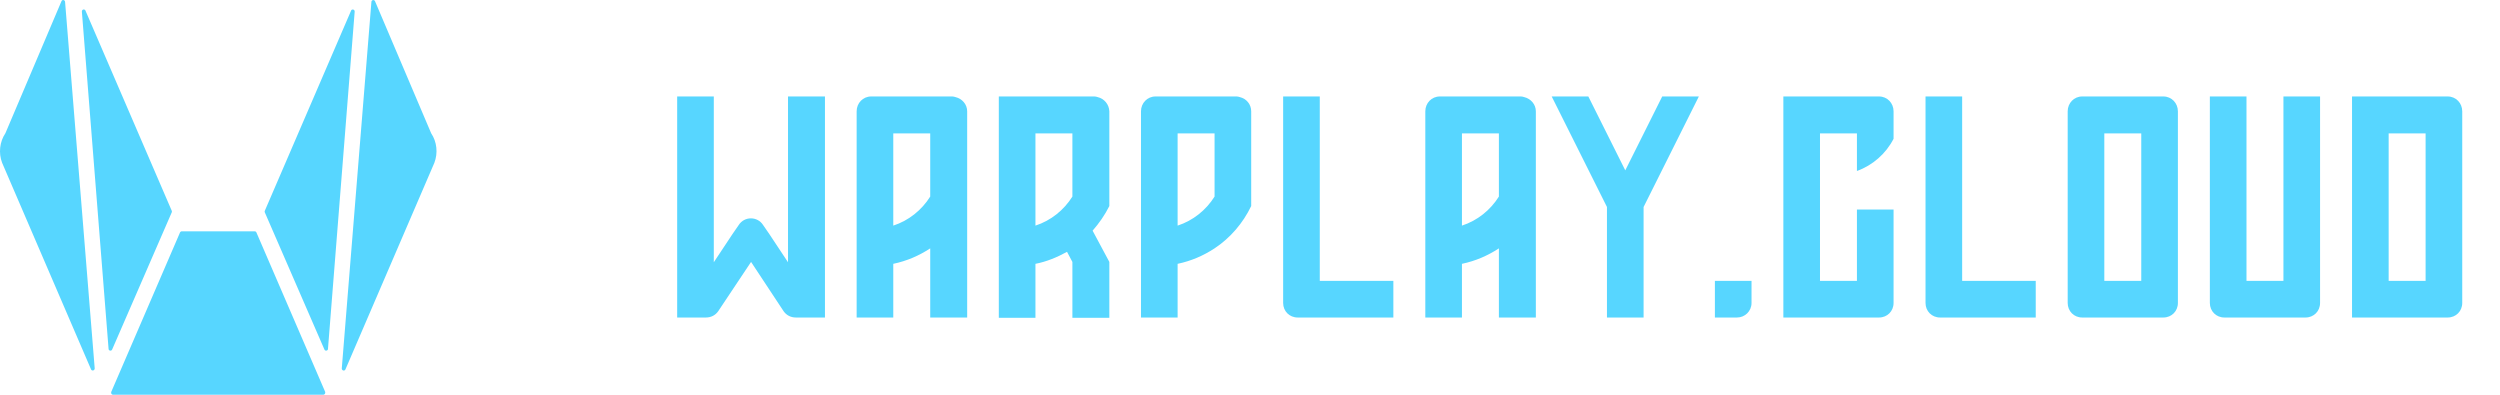 <svg width="190" height="30" viewBox="0 0 190 30" fill="none" xmlns="http://www.w3.org/2000/svg">
<path d="M54.585 23.651L57.081 19.907L59.553 23.651C59.769 23.963 60.105 24.131 60.489 24.131H62.697V7.331H59.889V19.931L58.473 17.795L57.993 17.099C57.561 16.427 56.577 16.427 56.145 17.099L55.665 17.795L54.249 19.931V7.331H51.465V24.131H53.649C54.033 24.131 54.369 23.963 54.585 23.651ZM72.617 7.379C72.545 7.355 72.449 7.331 72.377 7.331H66.209C65.585 7.331 65.105 7.835 65.105 8.459V24.131H67.889V20.051C68.921 19.835 69.857 19.427 70.697 18.875V24.131H73.505V8.459C73.505 7.931 73.121 7.499 72.617 7.379ZM67.889 17.147V10.139H70.697V14.939C70.049 15.971 69.065 16.763 67.889 17.147ZM83.422 7.379C83.35 7.355 83.254 7.331 83.182 7.331H75.91V24.155H78.694V20.051C79.558 19.883 80.35 19.547 81.094 19.139L81.502 19.907V24.155H84.31V19.907L83.038 17.531C83.542 16.955 83.974 16.331 84.31 15.659V8.459C84.286 7.931 83.926 7.499 83.422 7.379ZM78.694 10.139H81.502V14.939C80.854 15.971 79.87 16.763 78.694 17.147V10.139ZM94.227 7.379C94.155 7.355 94.059 7.331 93.987 7.331H87.819C87.195 7.331 86.715 7.835 86.715 8.459V24.131H89.499V20.051C90.531 19.835 91.467 19.427 92.307 18.875C93.507 18.083 94.467 16.955 95.091 15.659V8.459C95.091 7.931 94.731 7.499 94.227 7.379ZM89.499 17.147V10.139H92.307V14.939C91.659 15.971 90.675 16.763 89.499 17.147ZM100.303 7.331H97.519V23.027C97.519 23.651 97.999 24.131 98.623 24.131H105.895V21.347H100.303V7.331ZM115.836 7.379C115.764 7.355 115.668 7.331 115.596 7.331H109.428C108.804 7.331 108.324 7.835 108.324 8.459V24.131H111.108V20.051C112.14 19.835 113.076 19.427 113.916 18.875V24.131H116.724V8.459C116.724 7.931 116.34 7.499 115.836 7.379ZM111.108 17.147V10.139H113.916V14.939C113.268 15.971 112.284 16.763 111.108 17.147ZM126.329 7.331L123.521 12.947L120.713 7.331H117.929L122.129 15.731V24.131H124.913V15.731L129.113 7.331H126.329ZM130.332 21.347V24.131H132.012C132.612 24.131 133.116 23.651 133.116 23.027V21.347H130.332ZM141.127 21.347H138.319V10.139H141.127V12.995C142.327 12.563 143.335 11.675 143.911 10.547V8.459C143.911 7.835 143.431 7.331 142.807 7.331H135.535V24.131H142.807C143.431 24.131 143.911 23.651 143.911 23.027V15.923H141.127V21.347ZM149.124 7.331H146.34V23.027C146.34 23.651 146.82 24.131 147.444 24.131H154.716V21.347H149.124V7.331ZM157.144 8.459V23.027C157.144 23.651 157.624 24.131 158.248 24.131H164.416C165.04 24.131 165.52 23.651 165.52 23.027V8.459C165.52 7.835 165.04 7.331 164.416 7.331H158.248C157.624 7.331 157.144 7.835 157.144 8.459ZM162.736 21.347H159.928V10.139H162.736V21.347ZM173.541 7.331V21.347H170.733V7.331H167.949V23.027C167.949 23.651 168.429 24.131 169.053 24.131H175.221C175.845 24.131 176.325 23.651 176.325 23.027V7.331H173.541ZM178.754 7.331V24.131H186.026C186.65 24.131 187.13 23.651 187.13 23.027V8.459C187.13 7.835 186.65 7.331 186.026 7.331H178.754ZM184.346 21.347H181.538V10.139H184.346V21.347Z" fill="#57D6FF"/>
<path d="M19.365 17.581H13.813C13.752 17.581 13.697 17.623 13.675 17.683L8.455 29.784C8.417 29.892 8.489 30.006 8.594 30H24.573C24.679 30 24.745 29.88 24.712 29.778L19.492 17.677C19.476 17.623 19.421 17.581 19.365 17.581Z" fill="#57D6FF"/>
<path d="M8.527 26.554L13.054 16.137C13.065 16.107 13.071 16.071 13.06 16.035L6.51 0.842C6.466 0.662 6.222 0.686 6.222 0.878L8.25 26.494C8.239 26.661 8.466 26.715 8.527 26.554Z" fill="#57D6FF"/>
<path d="M0.41 10.126L4.682 0.068C4.771 -0.063 4.954 0.009 4.948 0.17L7.198 28.004C7.192 28.172 6.976 28.22 6.915 28.064L0.161 12.373C-0.122 11.63 -0.028 10.779 0.41 10.126Z" fill="#57D6FF"/>
<path d="M24.928 26.494L26.956 0.878C26.956 0.692 26.712 0.662 26.668 0.842L20.119 16.035C20.108 16.071 20.113 16.107 20.124 16.137L24.651 26.553C24.712 26.715 24.939 26.661 24.928 26.494Z" fill="#57D6FF"/>
<path d="M33.012 12.373L26.258 28.064C26.197 28.226 25.981 28.178 25.975 28.004L28.225 0.17C28.219 0.009 28.402 -0.057 28.491 0.068L32.768 10.126C33.206 10.779 33.295 11.63 33.012 12.373Z" fill="#57D6FF"/>
</svg>

